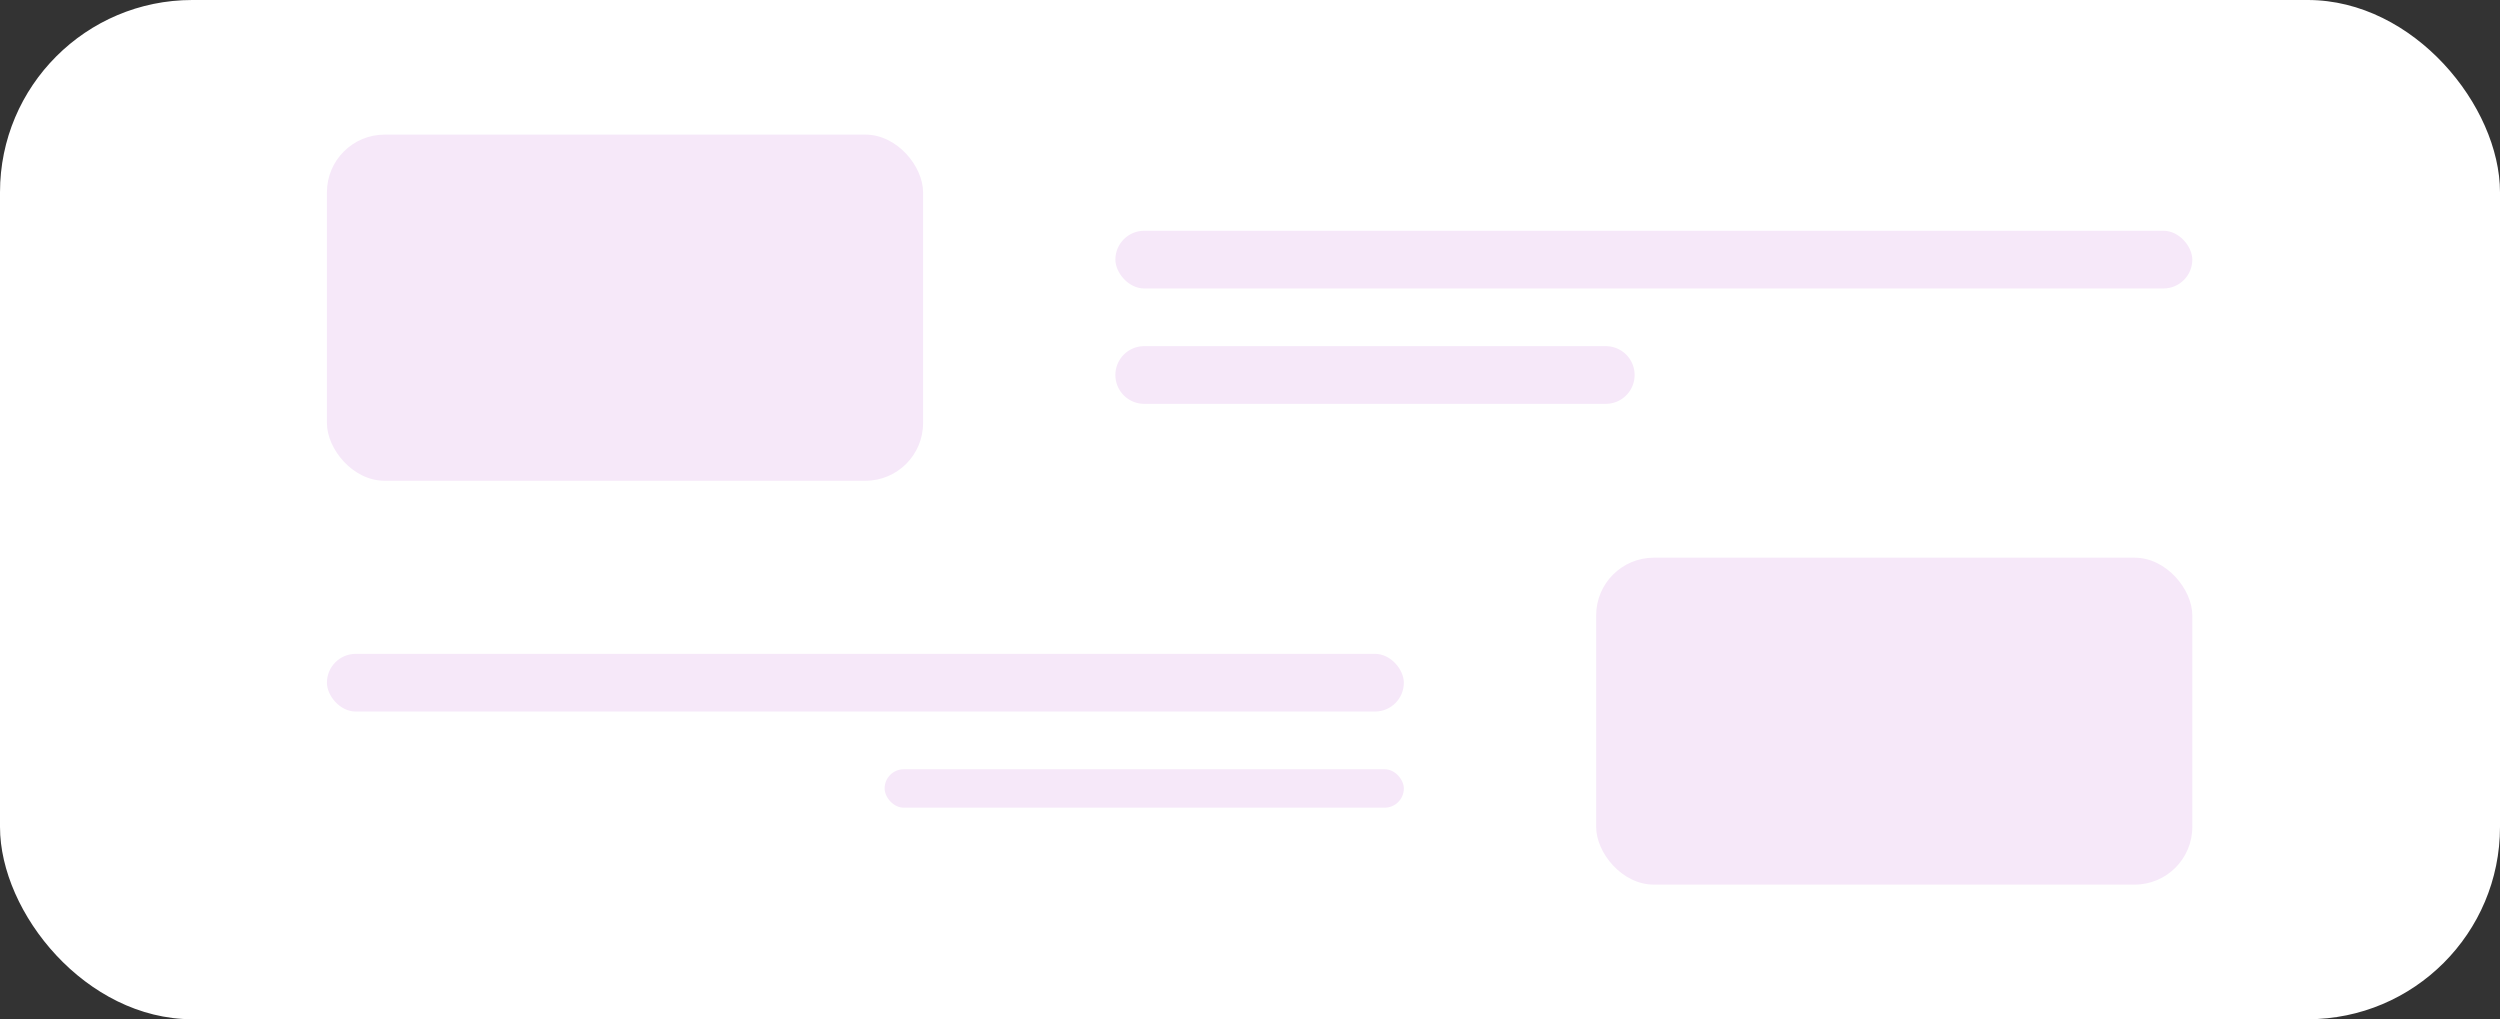 <svg id="Group_49139" data-name="Group 49139" xmlns="http://www.w3.org/2000/svg" width="130" height="53" viewBox="0 0 130 53">
  <rect x="0" y="0" width="130" height="53" fill="#333333" stroke="none"/>
  <rect id="Rectangle_19100" data-name="Rectangle 19100" width="130" height="53" rx="10" fill="#fff"/>
  <g id="Group_47750" data-name="Group 47750" transform="translate(17 7)">
    <rect id="Rectangle_19108" data-name="Rectangle 19108" width="31" height="18" rx="3" fill="#f6e8f9"/>
    <rect id="Rectangle_19109" data-name="Rectangle 19109" width="56" height="3" rx="1.5" transform="translate(41 5)" fill="#f6e8f9"/>
    <path id="Path_45581" data-name="Path 45581" d="M1.5,0h24a1.5,1.5,0,0,1,0,3H1.5a1.5,1.5,0,0,1,0-3Z" transform="translate(41 11)" fill="#f6e8f9"/>
  </g>
  <g id="Group_47749" data-name="Group 47749" transform="translate(17 29)">
    <rect id="Rectangle_19113" data-name="Rectangle 19113" width="31" height="17" rx="3" transform="translate(66)" fill="#f6e8f9"/>
    <rect id="Rectangle_19112" data-name="Rectangle 19112" width="56" height="3" rx="1.5" transform="translate(0 5)" fill="#f6e8f9"/>
    <rect id="Rectangle_19111" data-name="Rectangle 19111" width="27" height="2" rx="1" transform="translate(29 11)" fill="#f6e8f9"/>
  </g>
</svg>
